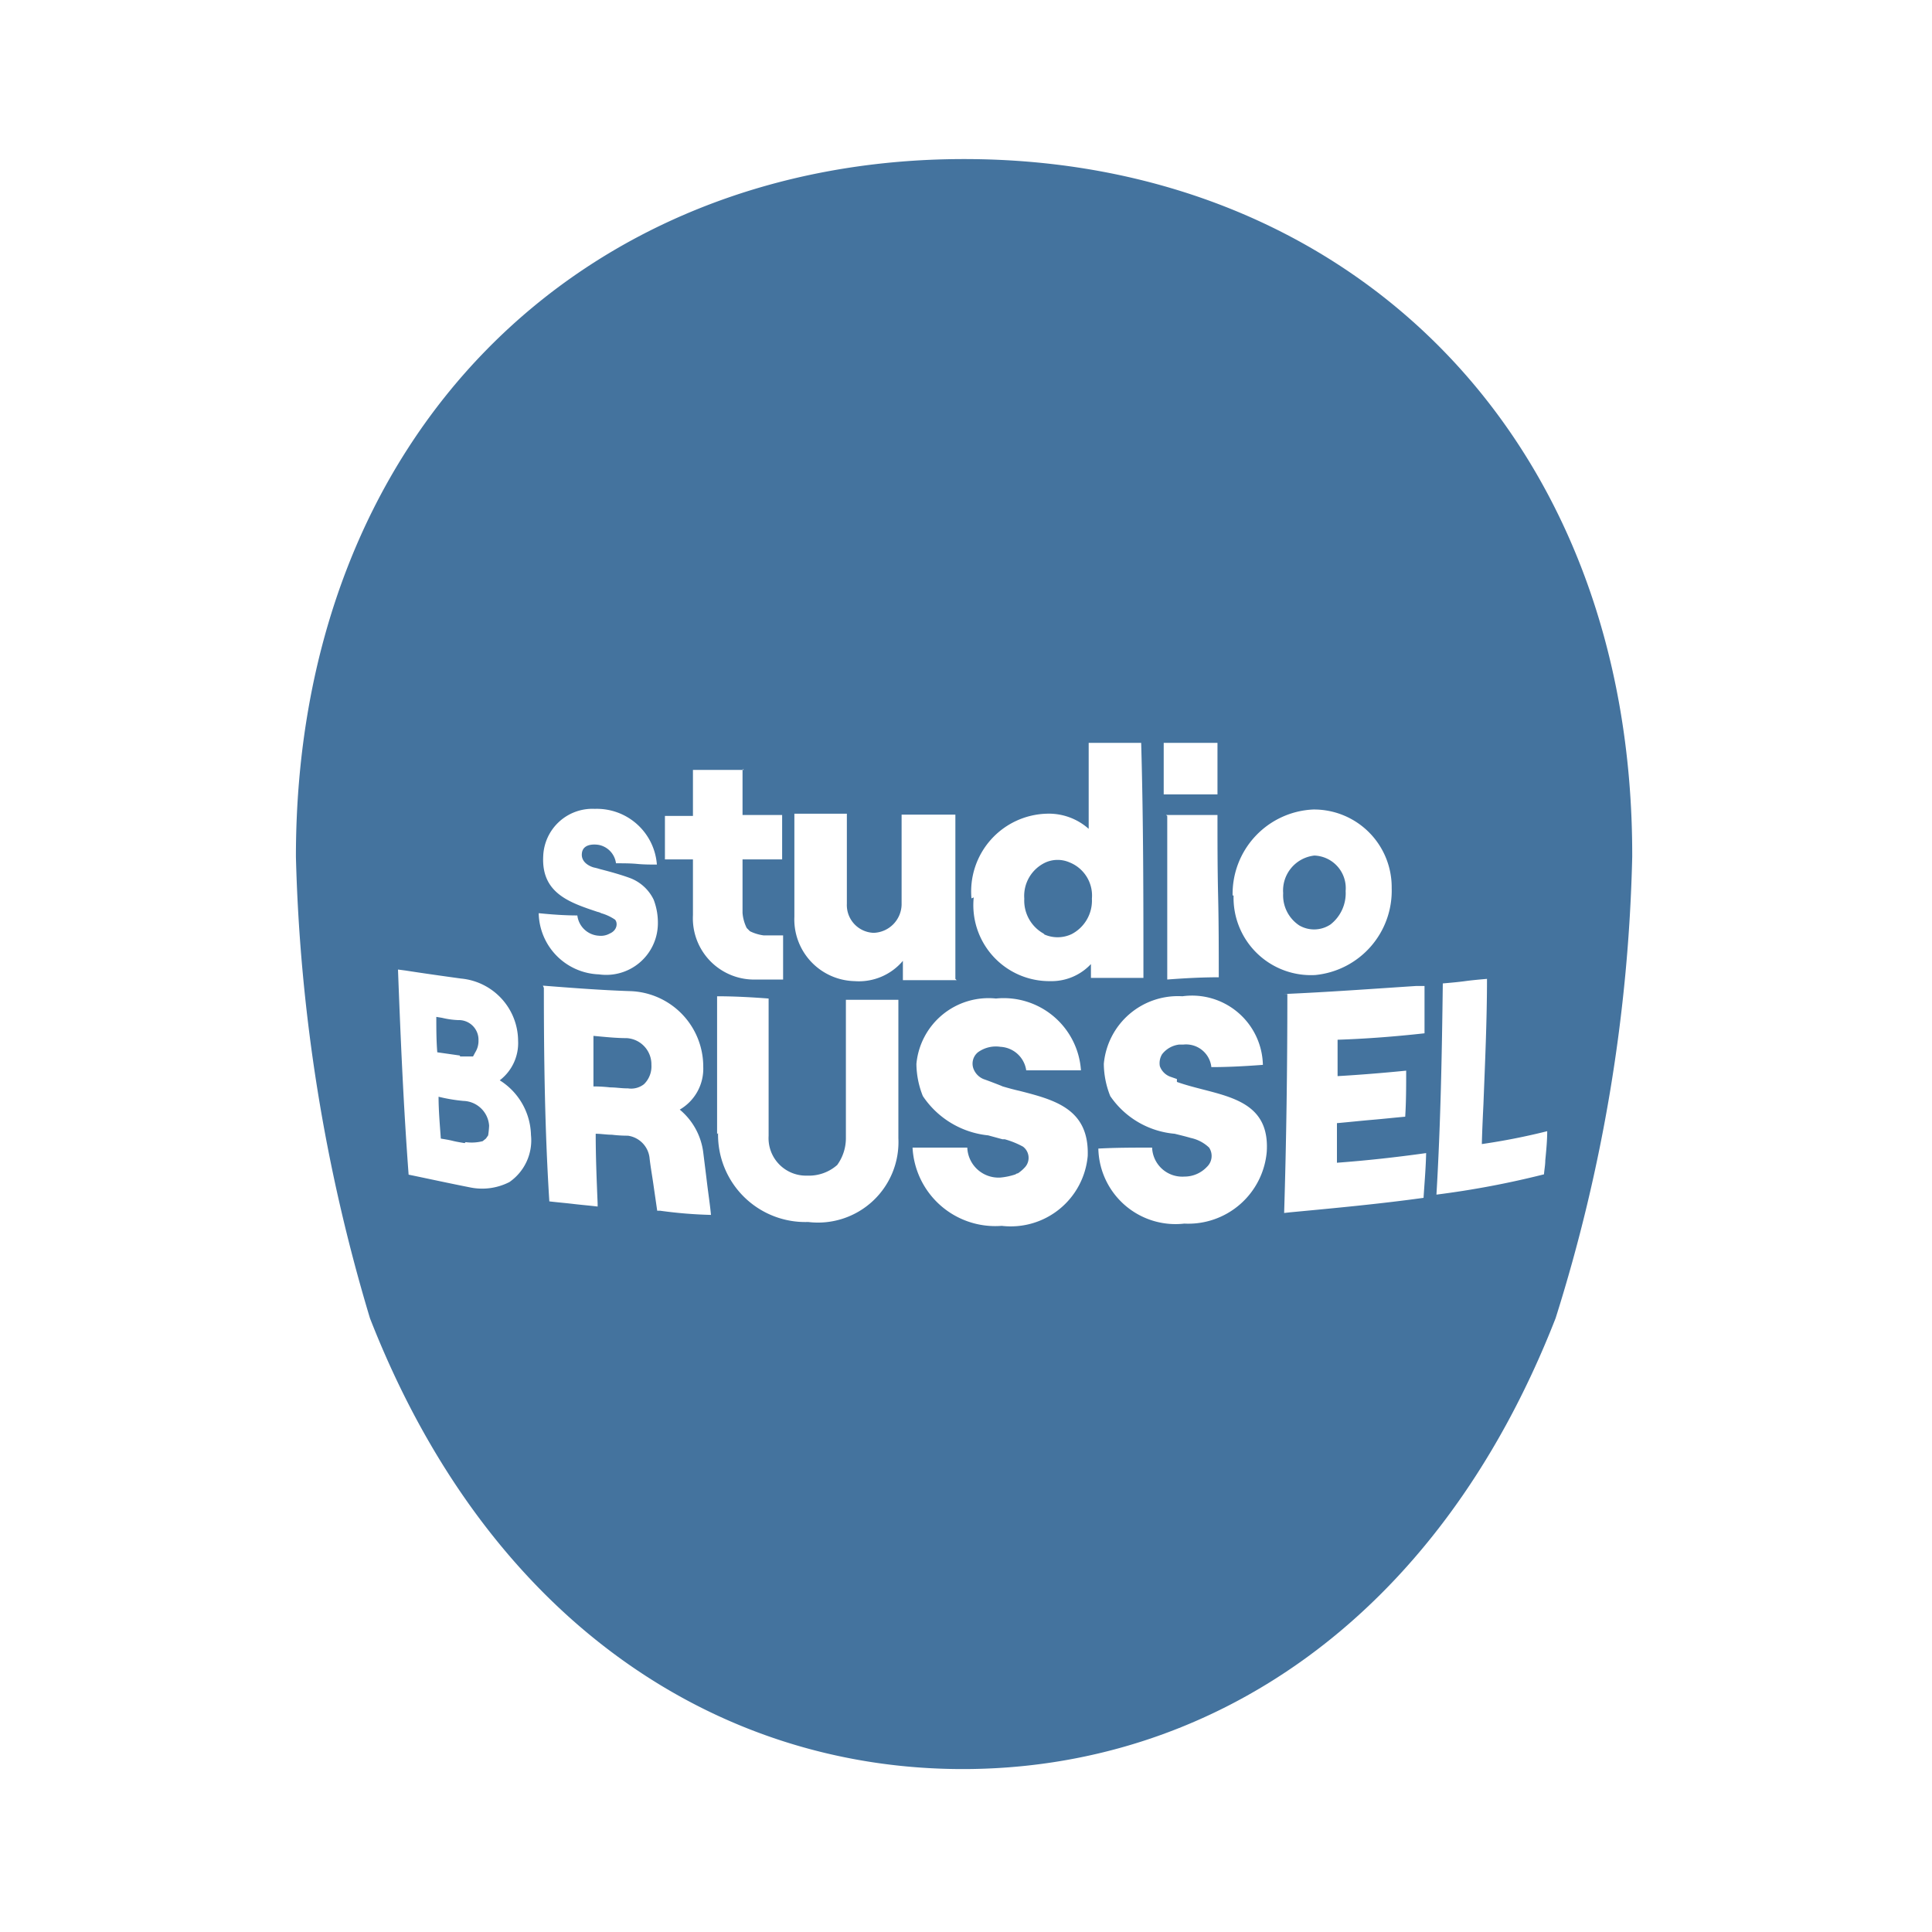 <?xml version="1.0" encoding="UTF-8"?>
<svg width="24px" fill="#44739e" height="24px" viewBox="0 0 24 24" version="1.1" xmlns="http://www.w3.org/2000/svg" xmlns:xlink="http://www.w3.org/1999/xlink">
            <path d="m 5.756,13.676 a 2.064,2.064 0 0 1 -0.308,-0.052 c 0,0.172 0.016,0.348 0.028,0.52 0.048,0.008 0.1,0.016 0.148,0.028 0.048,0.012 0.1,0.02 0.148,0.028 l 0.012,-0.012 a 0.547,0.547 0 0 0 0.212,-0.012 l 0.04,-0.032 0.028,-0.04 a 1.144,1.144 0 0 0 0.012,-0.12 0.33,0.33 0 0 0 -0.32,-0.308 z m 10.772,-2.192 a 0.492,0.492 0 0 0 0.188,-0.416 0.405,0.405 0 0 0 -0.388,-0.44 0.437,0.437 0 0 0 -0.388,0.468 0.448,0.448 0 0 0 0.2,0.4 0.367,0.367 0 0 0 0.388,-0.012 z m -4.552,-9.508 c -4.736,0 -8.3,3.412 -8.3,8.668 a 21.782,21.782 0 0 0 0.92,5.732 c 1.48,3.788 4.336,5.6 7.364,5.6 3.028,0 5.884,-1.812 7.364,-5.6 a 20.574,20.574 0 0 0 0.952,-5.732 c 0.012,-5.256 -3.548,-8.668 -8.3,-8.668 z m 4.336,8.08 a 0.965,0.965 0 0 1 0.976,0.976 1.052,1.052 0 0 1 -0.948,1.08 0.961,0.961 0 0 1 -1.016,-0.988 h -0.012 a 1.049,1.049 0 0 1 1,-1.068 z m -1.172,2.084 c -0.212,0 -0.428,0.012 -0.64,0.028 v -2.032 l -0.016,-0.012 h 0.64 c 0,0.332 0,0.668 0.008,1.008 0.008,0.34 0.008,0.672 0.008,1.008 z m -0.684,-2.912 h 0.668 v 0.64 h -0.668 z m -5.228,0.324 0.012,0.012 h -0.012 z m -0.968,0.584 h 0.348 v -0.572 h 0.616 v 0.56 h 0.492 v 0.552 h -0.492 v 0.664 a 0.509,0.509 0 0 0 0.052,0.188 l 0.04,0.04 a 0.547,0.547 0 0 0 0.172,0.052 h 0.24 v 0.548 h -0.332 a 0.761,0.761 0 0 1 -0.788,-0.8 v -0.692 h -0.348 z m -1.932,4.548 a 0.742,0.742 0 0 1 -0.48,0.068 c -0.264,-0.052 -0.52,-0.108 -0.772,-0.16 -0.064,-0.856 -0.1,-1.7 -0.132,-2.548 l 0.092,0.012 c 0.232,0.036 0.46,0.068 0.692,0.1 a 0.781,0.781 0 0 1 0.708,0.772 0.582,0.582 0 0 1 -0.228,0.492 0.825,0.825 0 0 1 0.388,0.68 0.63,0.63 0 0 1 -0.268,0.584 z m 1.312,-3.26 a 0.6,0.6 0 0 0 -0.172,-0.08 0.143,0.143 0 0 0 -0.044,-0.016 c -0.348,-0.116 -0.7,-0.232 -0.676,-0.692 a 0.611,0.611 0 0 1 0.64,-0.588 0.748,0.748 0 0 1 0.772,0.692 c -0.08,0 -0.16,0 -0.244,-0.008 -0.084,-0.008 -0.176,-0.008 -0.264,-0.008 a 0.268,0.268 0 0 0 -0.212,-0.228 c 0,0 -0.2,-0.04 -0.212,0.108 -0.012,0.132 0.148,0.172 0.148,0.172 a 0.721,0.721 0 0 1 0.076,0.02 c 0.124,0.032 0.256,0.068 0.376,0.112 a 0.536,0.536 0 0 1 0.292,0.268 0.8,0.8 0 0 1 0.052,0.316 0.642,0.642 0 0 1 -0.732,0.612 0.776,0.776 0 0 1 -0.748,-0.76 c 0.16,0.016 0.32,0.028 0.48,0.028 a 0.286,0.286 0 0 0 0.268,0.252 0.227,0.227 0 0 0 0.136,-0.028 c 0.092,-0.04 0.1,-0.132 0.064,-0.172 z m 0.56,3.616 h -0.036 c -0.016,-0.112 -0.032,-0.22 -0.048,-0.332 -0.016,-0.112 -0.036,-0.22 -0.048,-0.332 a 0.314,0.314 0 0 0 -0.268,-0.268 1.677,1.677 0 0 1 -0.2,-0.012 c -0.068,0 -0.132,-0.012 -0.2,-0.012 0,0.292 0.012,0.576 0.024,0.868 v 0.036 c -0.1,-0.012 -0.2,-0.02 -0.3,-0.032 -0.1,-0.012 -0.2,-0.02 -0.3,-0.032 -0.056,-0.88 -0.068,-1.772 -0.068,-2.652 l -0.012,-0.028 c 0.36,0.028 0.72,0.056 1.08,0.068 a 0.938,0.938 0 0 1 0.912,0.94 0.587,0.587 0 0 1 -0.292,0.532 0.825,0.825 0 0 1 0.292,0.532 c 0.016,0.128 0.032,0.256 0.048,0.388 0.016,0.132 0.036,0.26 0.048,0.388 a 5.53,5.53 0 0 1 -0.632,-0.052 z m 2.96,-0.9 a 1,1 0 0 1 -1.12,1.04 1.084,1.084 0 0 1 -1.12,-1.104 l -0.012,0.012 v -1.712 c 0.212,0 0.428,0.012 0.64,0.028 v 1.708 a 0.465,0.465 0 0 0 0.48,0.492 0.531,0.531 0 0 0 0.372,-0.132 0.568,0.568 0 0 0 0.108,-0.332 v -1.72 h 0.652 z m -0.544,-1.952 a 0.767,0.767 0 0 1 -0.748,-0.8 v -1.28 h 0.652 v 1.12 a 0.345,0.345 0 0 0 0.332,0.36 0.359,0.359 0 0 0 0.348,-0.348 v -1.12 h 0.668 v 2.04 l 0.016,0.016 h -0.668 v -0.24 a 0.715,0.715 0 0 1 -0.6,0.252 z m 1.828,3.04 a 1.029,1.029 0 0 1 -1.108,-0.972 h 0.68 a 0.388,0.388 0 0 0 0.412,0.372 0.815,0.815 0 0 0 0.188,-0.04 0.043,0.043 0 0 1 0.028,-0.012 0.471,0.471 0 0 0 0.092,-0.08 0.174,0.174 0 0 0 -0.028,-0.252 1.07,1.07 0 0 0 -0.228,-0.092 h -0.028 l -0.176,-0.048 a 1.111,1.111 0 0 1 -0.812,-0.488 1.1,1.1 0 0 1 -0.08,-0.4 0.9,0.9 0 0 1 0.988,-0.812 0.962,0.962 0 0 1 1.056,0.892 h -0.68 a 0.341,0.341 0 0 0 -0.32,-0.292 0.379,0.379 0 0 0 -0.28,0.068 0.182,0.182 0 0 0 -0.052,0.212 0.226,0.226 0 0 0 0.12,0.12 c 0.08,0.028 0.212,0.08 0.212,0.08 l 0.028,0.012 c 0.068,0.02 0.14,0.04 0.212,0.056 0.436,0.112 0.864,0.224 0.844,0.808 a 0.96,0.96 0 0 1 -1.068,0.868 z m 0.6,-3.04 a 0.944,0.944 0 0 1 -0.948,-1.04 l -0.028,0.012 a 0.966,0.966 0 0 1 0.936,-1.052 0.745,0.745 0 0 1 0.52,0.188 v -1.068 h 0.652 c 0.028,0.972 0.028,1.948 0.028,2.92 h -0.652 v -0.172 a 0.671,0.671 0 0 1 -0.508,0.212 z m 1.668,3.012 a 0.959,0.959 0 0 1 -1.068,-0.932 c 0.216,-0.012 0.44,-0.012 0.668,-0.012 a 0.375,0.375 0 0 0 0.4,0.36 0.382,0.382 0 0 0 0.28,-0.12 0.187,0.187 0 0 0 0.028,-0.24 0.473,0.473 0 0 0 -0.228,-0.12 c -0.068,-0.02 -0.136,-0.036 -0.2,-0.052 a 1.082,1.082 0 0 1 -0.8,-0.468 1.1,1.1 0 0 1 -0.08,-0.4 0.924,0.924 0 0 1 0.976,-0.84 0.88,0.88 0 0 1 1,0.852 c -0.212,0.016 -0.428,0.028 -0.64,0.028 a 0.316,0.316 0 0 0 -0.348,-0.28 h -0.052 a 0.315,0.315 0 0 0 -0.212,0.12 0.212,0.212 0 0 0 -0.028,0.148 0.216,0.216 0 0 0 0.132,0.132 l 0.08,0.028 v 0.036 c 0.1,0.036 0.208,0.064 0.316,0.092 0.42,0.108 0.836,0.212 0.8,0.776 a 0.978,0.978 0 0 1 -1.024,0.892 z m 2.972,-0.32 c -0.548,0.076 -1.108,0.128 -1.66,0.18 l -0.072,0.008 c 0.028,-0.908 0.04,-1.812 0.04,-2.72 h -0.04 c 0.552,-0.024 1.092,-0.064 1.644,-0.1 h 0.1 v 0.588 c -0.36,0.04 -0.72,0.068 -1.08,0.08 v 0.452 c 0.28,-0.016 0.572,-0.04 0.852,-0.068 0,0.184 0,0.384 -0.012,0.572 -0.136,0.012 -0.28,0.028 -0.424,0.04 v 0 c -0.14,0.012 -0.284,0.028 -0.424,0.04 v 0.492 c 0.376,-0.028 0.736,-0.068 1.108,-0.12 -0.004,0.184 -0.02,0.368 -0.032,0.552 z m 1.512,-0.464 c 0,0.056 -0.012,0.116 -0.016,0.172 a 11.206,11.206 0 0 1 -1.336,0.252 c 0.052,-0.875 0.068,-1.749 0.079,-2.624 h 0.005 c 0.092,-0.008 0.184,-0.016 0.272,-0.028 0.088,-0.012 0.18,-0.02 0.272,-0.028 0,0.512 -0.024,1.036 -0.044,1.552 -0.008,0.168 -0.016,0.332 -0.02,0.5 a 8.089,8.089 0 0 0 0.812,-0.16 c 0,0.116 -0.012,0.24 -0.024,0.364 z m -11.412,-1.52 c -0.132,0 -0.28,-0.016 -0.412,-0.028 v 0.628 a 1.866,1.866 0 0 1 0.208,0.012 c 0.072,0 0.14,0.012 0.208,0.012 h 0.012 a 0.258,0.258 0 0 0 0.2,-0.052 0.308,0.308 0 0 0 0.092,-0.24 0.326,0.326 0 0 0 -0.308,-0.332 z m 5.5,-2.184 a 0.37,0.37 0 0 0 -0.292,0 0.458,0.458 0 0 0 -0.268,0.452 0.469,0.469 0 0 0 0.252,0.44 h -0.012 a 0.408,0.408 0 0 0 0.348,0 0.469,0.469 0 0 0 0.252,-0.44 0.444,0.444 0 0 0 -0.28,-0.452 z m -7.568,2.412 h 0.16 l 0.028,-0.052 a 0.265,0.265 0 0 0 0.04,-0.148 0.244,0.244 0 0 0 -0.252,-0.252 1.006,1.006 0 0 1 -0.2,-0.028 l -0.072,-0.012 c 0,0.148 0,0.292 0.012,0.44 l 0.28,0.04 z"/>

</svg>